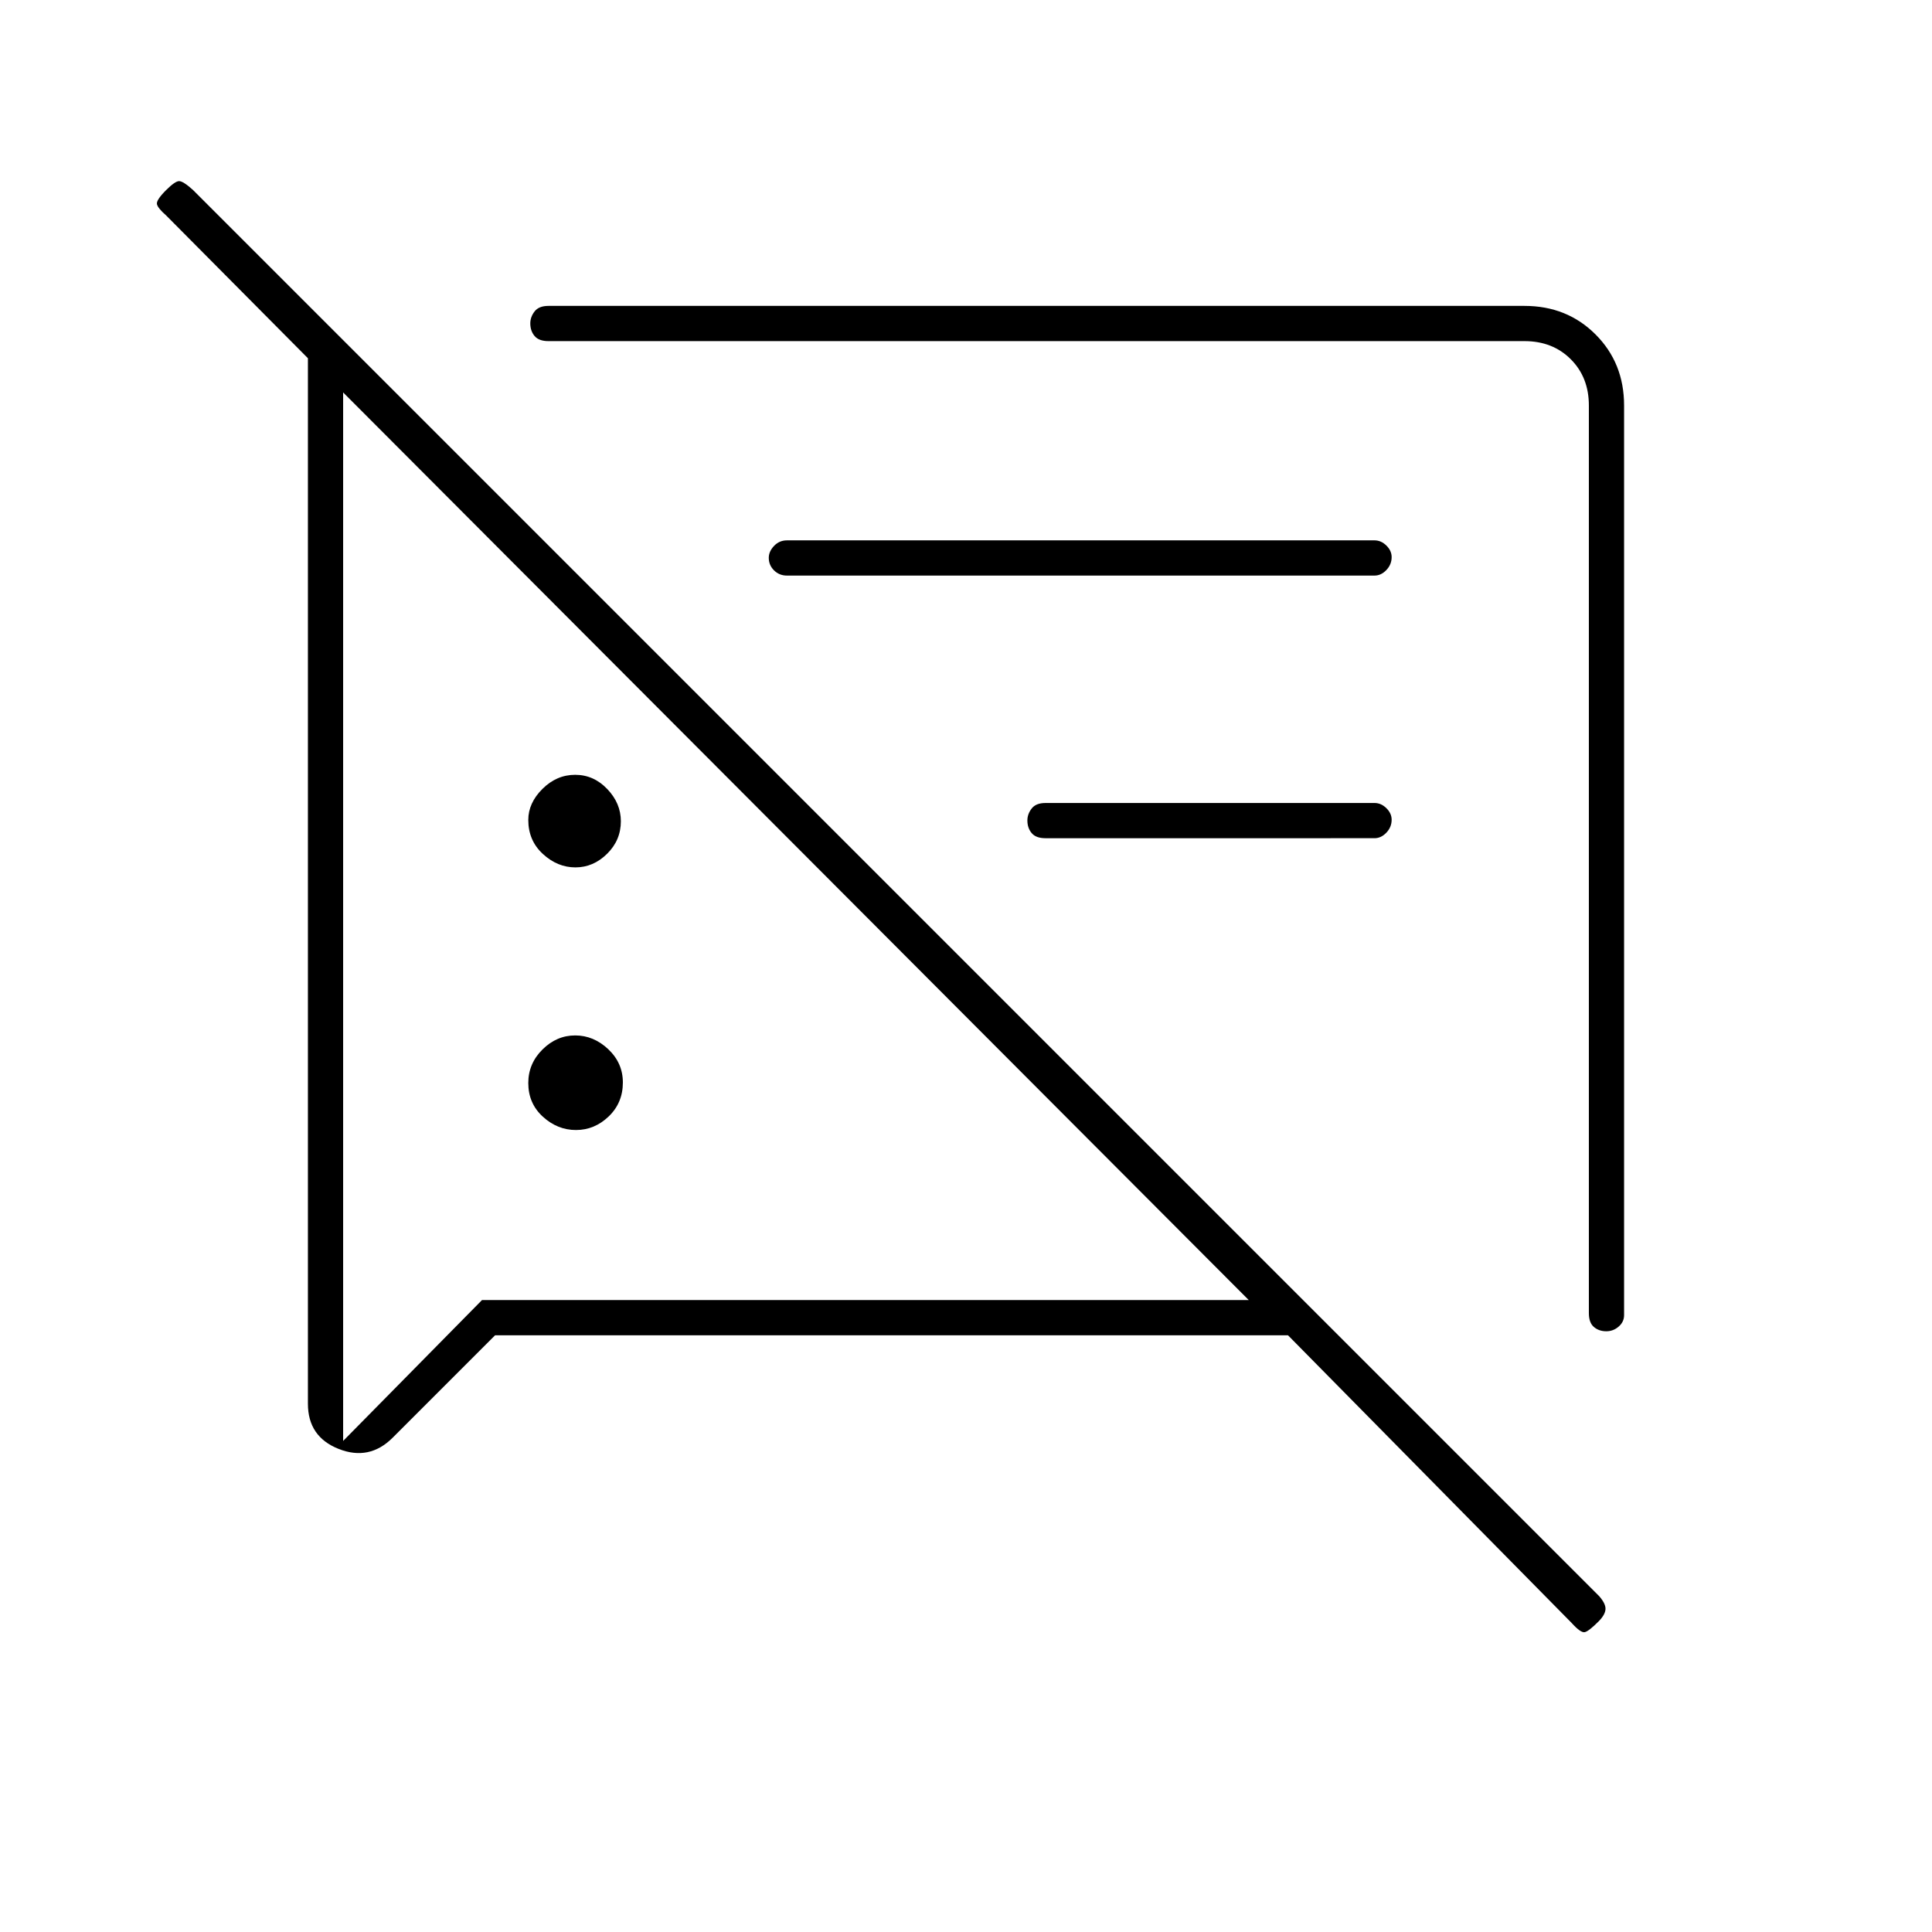<svg xmlns="http://www.w3.org/2000/svg" height="20" viewBox="0 -960 960 960" width="20"><path d="M286.21-398.5q-9.21 0-16.46-6.61t-7.25-16.75q0-9.64 7.04-16.64t16.25-7q9.21 0 16.46 6.86t7.25 16.5q0 10.14-7.04 16.89t-16.25 6.75ZM807-758.5v452q0 3.33-2.68 5.66-2.67 2.34-6.17 2.34-3.65 0-6.15-2.13-2.5-2.12-2.5-6.87v-451q0-14-9-23t-23-9h-485q-4.75 0-6.87-2.54-2.13-2.53-2.13-6.28 0-3.18 2.13-5.93 2.12-2.75 6.87-2.75h485q21.14 0 35.32 14.18T807-758.5Zm-124 215H519.5q-4.75 0-6.87-2.54-2.13-2.53-2.13-6.28 0-3.18 2.13-5.93 2.12-2.75 6.87-2.75H683q3.25 0 5.88 2.57 2.62 2.58 2.62 5.75 0 3.68-2.62 6.43-2.63 2.75-5.88 2.75Zm-437 247-50.88 50.88q-11.62 11.62-26.87 5.57Q153-246.09 153-262.5V-782l-70.5-71q-4-3.5-4.5-5.5t4.5-7Q87-870 89-870t6.84 4.34l698.82 698.82q3.34 3.84 3.09 6.59t-3.47 5.97q-4.78 4.78-6.78 5.28t-6.5-4.5l-141-143H246Zm283.5-234ZM285.91-529q-8.91 0-16.16-6.67t-7.25-16.9q0-8.43 7.04-15.43t16.25-7q9.21 0 15.96 7.07t6.75 16q0 9.43-6.84 16.18T285.91-529ZM683-674H391q-3.75 0-6.37-2.57-2.63-2.58-2.63-6.25 0-3.18 2.63-5.93 2.62-2.75 6.37-2.75h292q3.25 0 5.88 2.57 2.62 2.58 2.62 5.75 0 3.68-2.62 6.43Q686.25-674 683-674ZM392.5-541Zm-222-224v521l69-70h381l-450-451Z"/></svg>